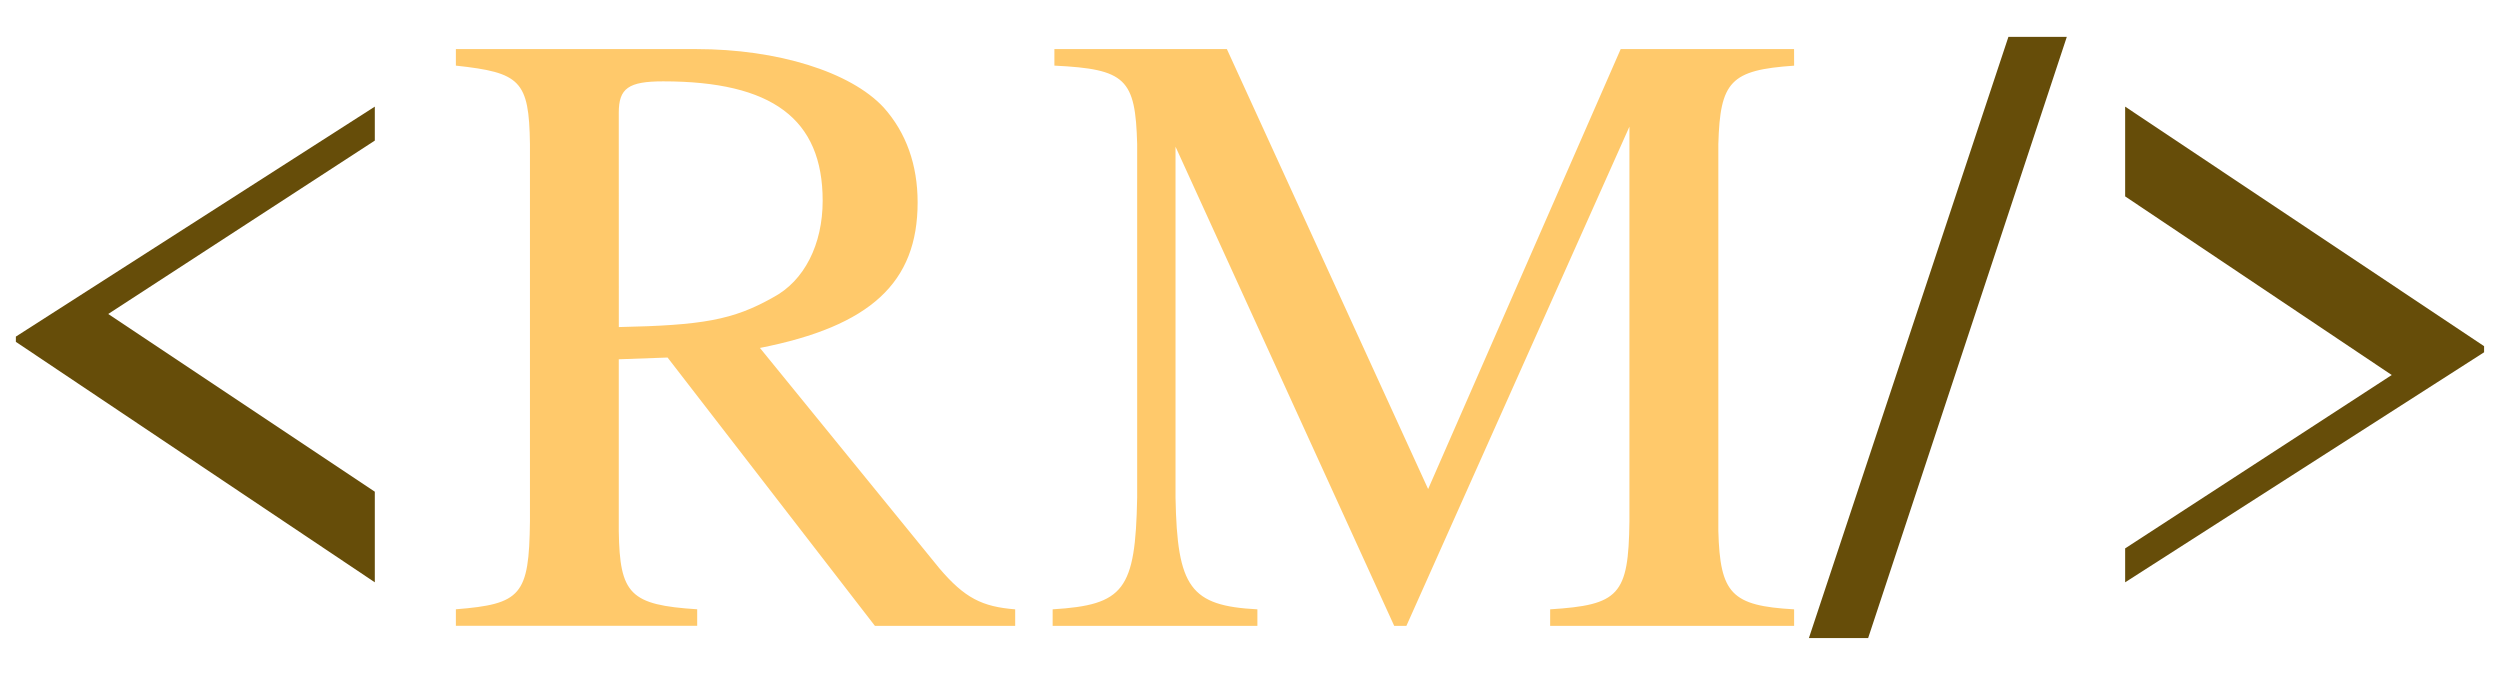 <?xml version="1.0" encoding="UTF-8" standalone="no"?>
<!-- Created with Inkscape (http://www.inkscape.org/) -->

<svg
   width="200"
   height="54"
   viewBox="0 0 52.917 14.288"
   version="1.1"
   xmlns="http://www.w3.org/2000/svg">
  <g
     id="g4">
    <path
       style="font-size:18.442px;line-height:1.897px;font-family:'Nimbus Roman';-inkscape-font-specification:'Nimbus Roman, ';text-align:center;text-anchor:middle;fill:#664d09;stroke-width:0.247"
       d="M 7.933,2.257 0.335,7.125 V 7.236 L 7.933,12.326 V 10.408 L 2.29,6.646 7.933,2.976 Z"
       id="path2" />
    <path
       d="m 21.488,12.898 c -0.701,-0.055 -1.07,-0.24 -1.604,-0.867 L 16.085,7.365 c 2.342,-0.461 3.338,-1.383 3.338,-3.08 0,-0.793 -0.24,-1.475 -0.719,-2.01 C 18.003,1.519 16.454,1.039 14.738,1.039 H 9.649 v 0.35 c 1.365,0.148 1.549,0.314 1.568,1.66 v 7.985 c -0.018,1.568 -0.184,1.752 -1.568,1.863 v 0.35 h 5.108 v -0.35 c -1.42,-0.092 -1.641,-0.314 -1.66,-1.66 V 7.605 l 1.033,-0.037 4.389,5.68 h 2.969 z M 13.097,2.386 c 0,-0.516 0.203,-0.664 0.941,-0.664 2.305,0 3.375,0.793 3.375,2.527 0,0.922 -0.387,1.697 -1.051,2.047 -0.848,0.479 -1.494,0.59 -3.264,0.627 z M 37.975,1.039 h -3.67 l -4.076,9.313 -4.26,-9.313 h -3.651 v 0.35 c 1.512,0.074 1.715,0.277 1.752,1.66 V 10.537 c -0.037,1.955 -0.277,2.268 -1.789,2.361 v 0.35 h 4.334 V 12.898 C 25.195,12.824 24.918,12.437 24.882,10.537 V 3.105 l 4.629,10.143 h 0.258 L 34.49,2.681 v 8.354 c -0.018,1.568 -0.221,1.77 -1.678,1.863 v 0.35 h 5.164 v -0.35 c -1.328,-0.074 -1.568,-0.332 -1.604,-1.66 V 3.05 c 0.037,-1.328 0.258,-1.568 1.604,-1.66 z"
       id="path3"
       style="font-size:18.442px;line-height:1.897px;font-family:'Nimbus Roman';-inkscape-font-specification:'Nimbus Roman, ';text-align:center;text-anchor:middle;fill:#ffc96b;stroke-width:0.247" />
    <path
       style="font-size:18.442px;line-height:1.897px;font-family:'Nimbus Roman';-inkscape-font-specification:'Nimbus Roman, ';text-align:center;text-anchor:middle;fill:#664d09;stroke-width:0.247"
       d="M 43.748,0.781 H 42.512 L 38.289,13.506 h 1.254 z M 44.983,12.326 52.581,7.457 V 7.328 L 44.983,2.257 v 1.9 l 5.643,3.781 -5.643,3.67 z"
       id="path4" />
  </g>
</svg>
